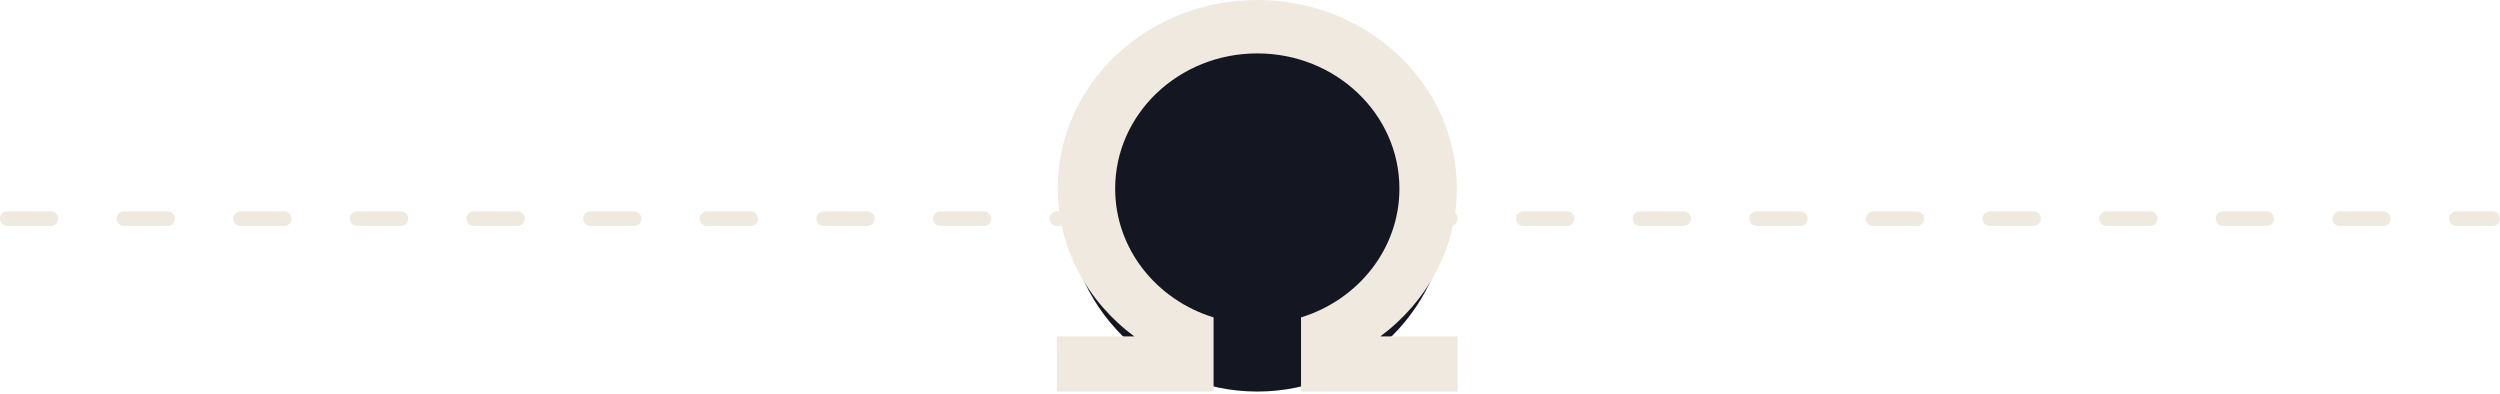 <svg width="343" height="54" viewBox="0 0 343 54" fill="none" xmlns="http://www.w3.org/2000/svg">
<line x1="1" y1="30" x2="342" y2="30" stroke="#EFE9E0" stroke-width="2" stroke-linecap="round" stroke-dasharray="6 10"/>
<circle cx="172.5" cy="27.5" r="26.221" fill="#141722"/>
<path fill-rule="evenodd" clip-rule="evenodd" d="M178.5 51.023C178.5 51.023 178.5 51.023 178.5 51.023V53.721H200V46.151H189.383C195.771 41.424 199.875 34.075 199.875 25.823C199.875 11.561 187.619 0 172.5 0C157.381 0 145.125 11.561 145.125 25.823C145.125 34.075 149.229 41.424 155.617 46.151H145V53.721H166.5V53.599H166.5V43.547C158.666 41.138 153 34.141 153 25.884C153 15.634 161.73 7.326 172.5 7.326C183.269 7.326 192 15.634 192 25.884C192 34.141 186.334 41.138 178.5 43.547V51.023Z" fill="#EFE9E0"/>
</svg>
